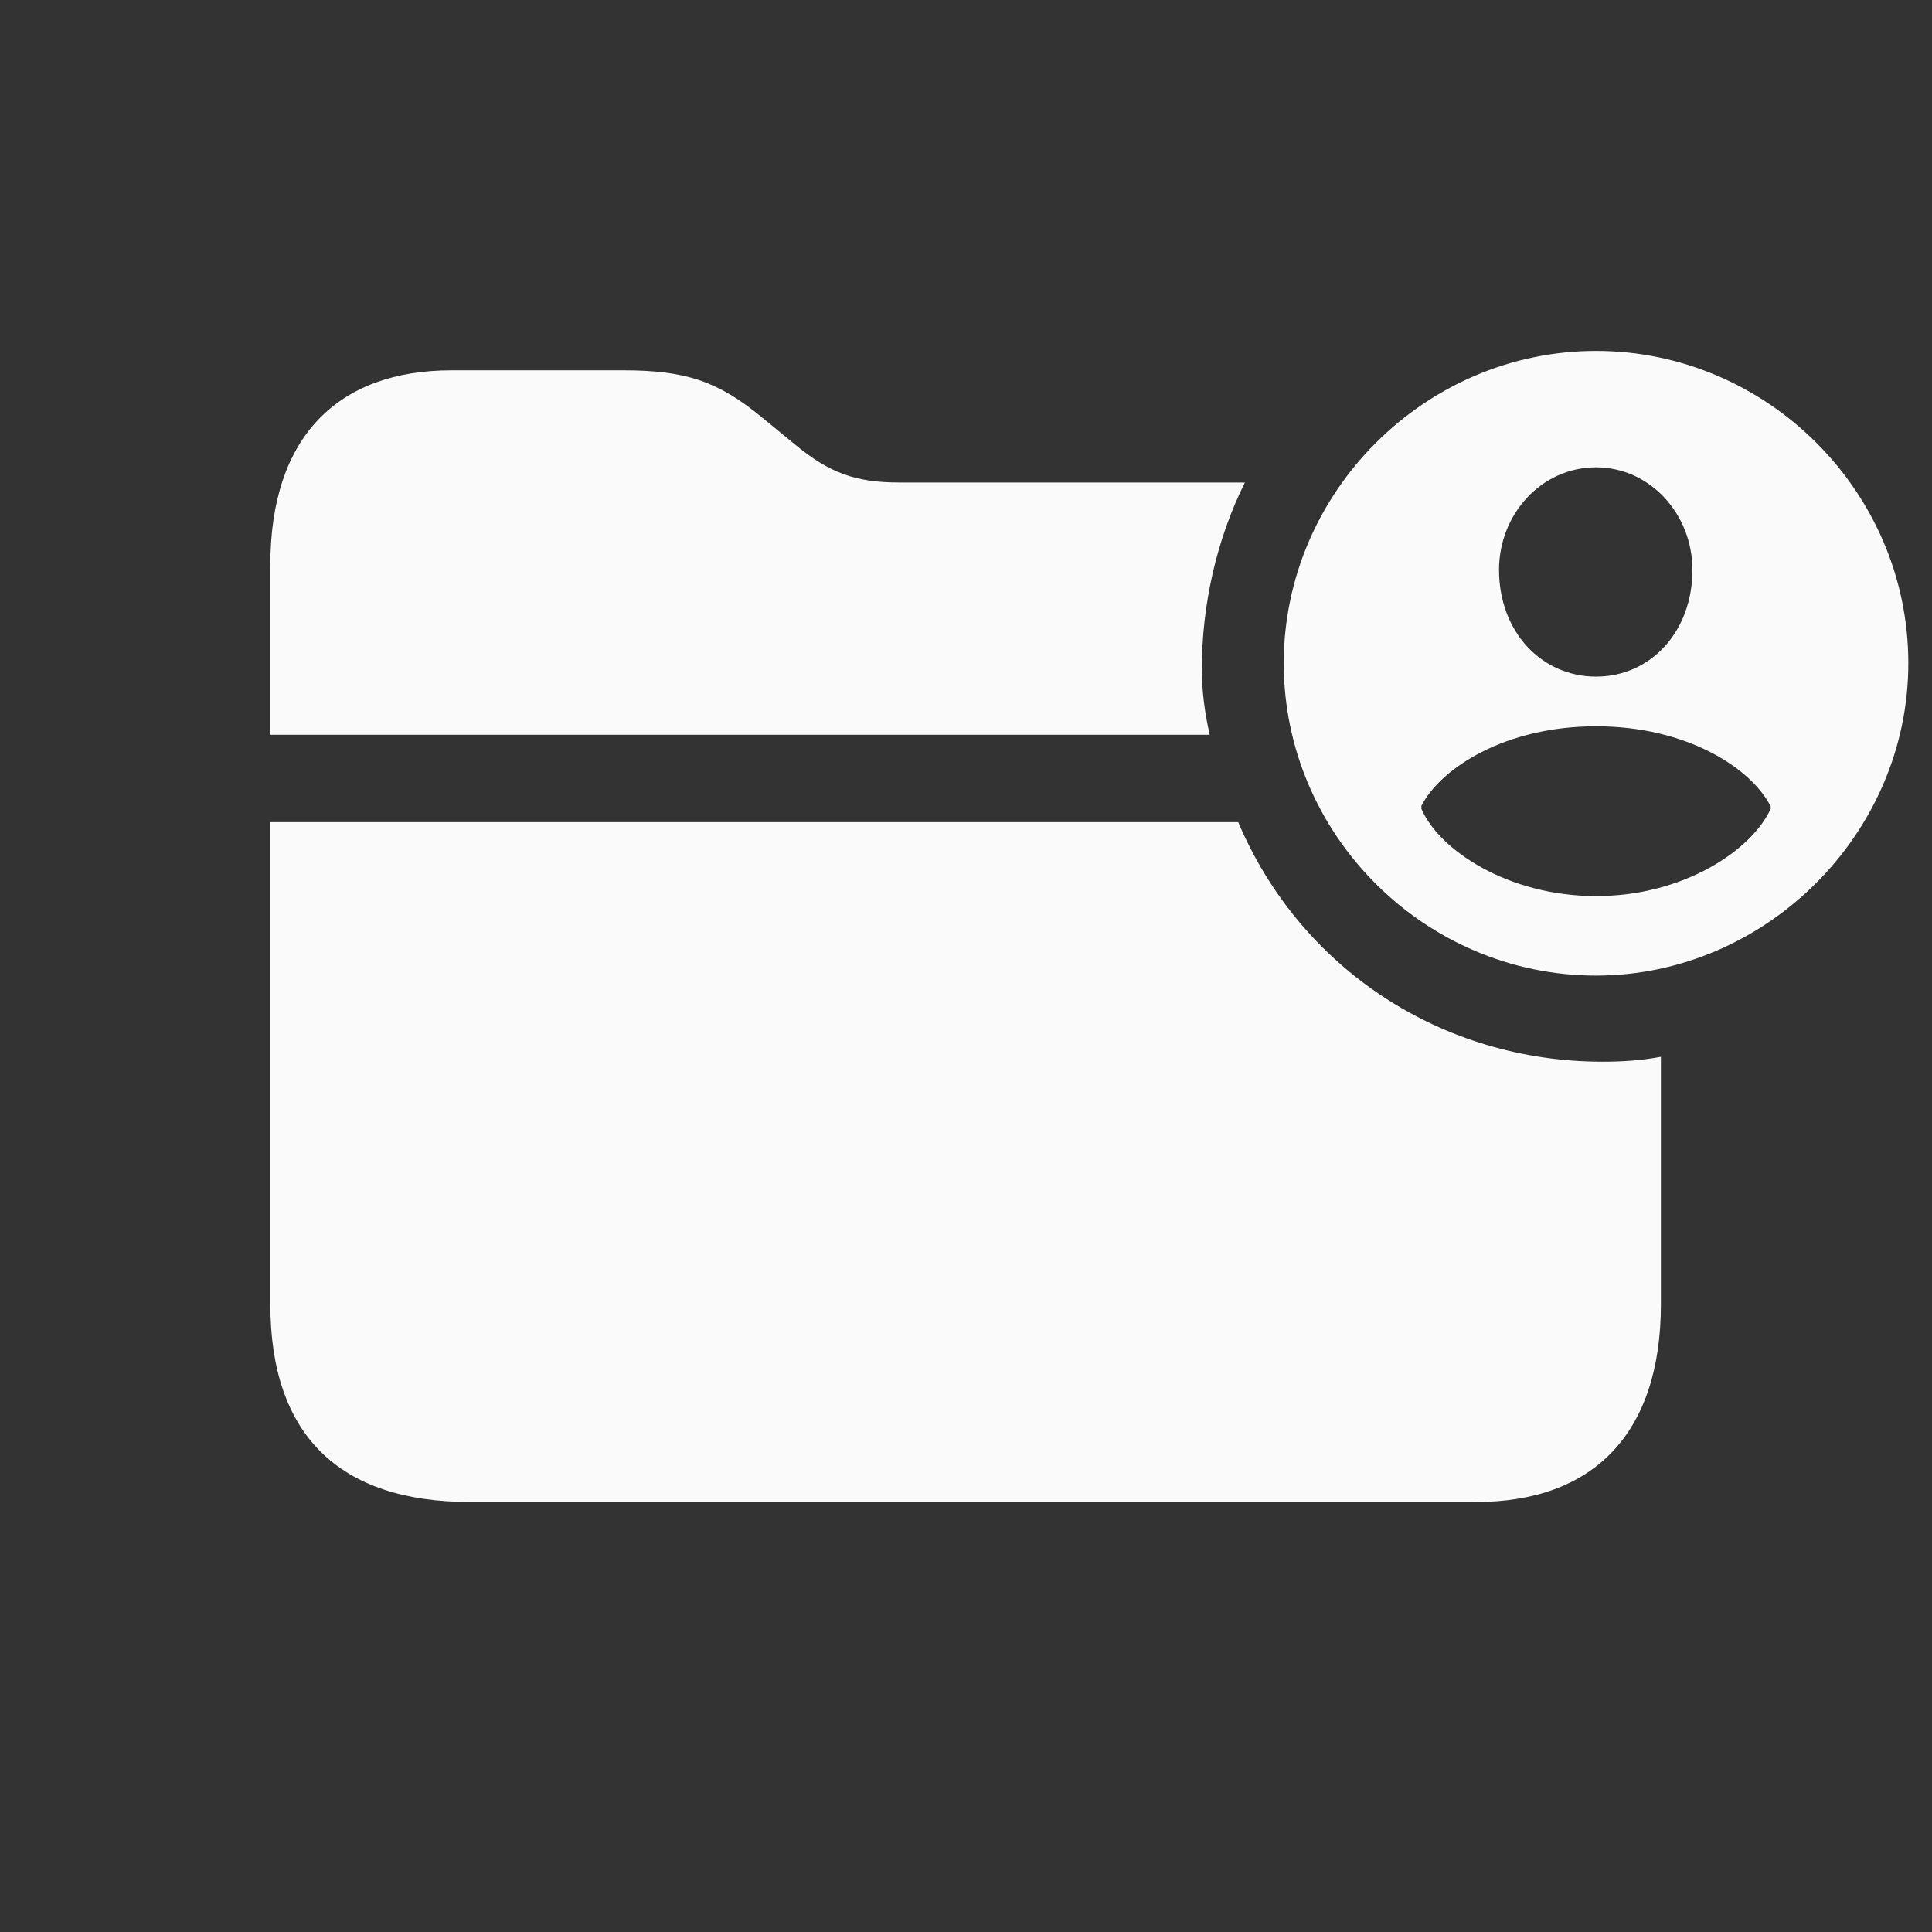 <svg width="28" height="28" viewBox="0 0 28 28" fill="none" xmlns="http://www.w3.org/2000/svg">
<rect x="0" y="0" width="28" height="28" fill="#333333" stroke="none"/>
<path d="M23.131 14.139C25.592 14.139 27.657 12.082 27.657 9.612C27.657 7.125 25.609 5.086 23.131 5.086C20.652 5.086 18.605 7.134 18.605 9.612C18.605 12.1 20.652 14.139 23.131 14.139ZM3.918 10.649H17.532C17.462 10.342 17.418 10.025 17.418 9.691C17.418 8.777 17.629 7.819 18.042 6.993H13.032C12.399 6.993 12.021 6.853 11.529 6.448L11.037 6.044C10.413 5.534 9.956 5.367 9.033 5.367H6.546C4.894 5.367 3.918 6.334 3.918 8.188V10.649ZM23.131 9.806C22.34 9.806 21.725 9.155 21.725 8.259C21.725 7.45 22.34 6.773 23.131 6.773C23.913 6.773 24.528 7.45 24.528 8.259C24.528 9.155 23.922 9.806 23.131 9.806ZM23.131 12.987C21.856 12.987 20.855 12.319 20.6 11.722V11.678C20.881 11.133 21.812 10.526 23.131 10.526C24.449 10.526 25.381 11.133 25.662 11.687V11.722C25.39 12.319 24.405 12.987 23.131 12.987ZM6.81 21.768H21.391C23.087 21.768 24.071 20.783 24.071 18.902V15.316C23.79 15.369 23.518 15.387 23.227 15.387C20.89 15.387 18.842 14.033 17.945 11.915H3.918V18.902C3.918 20.792 4.911 21.768 6.81 21.768Z" fill="#FAFAFA"/>
</svg>
